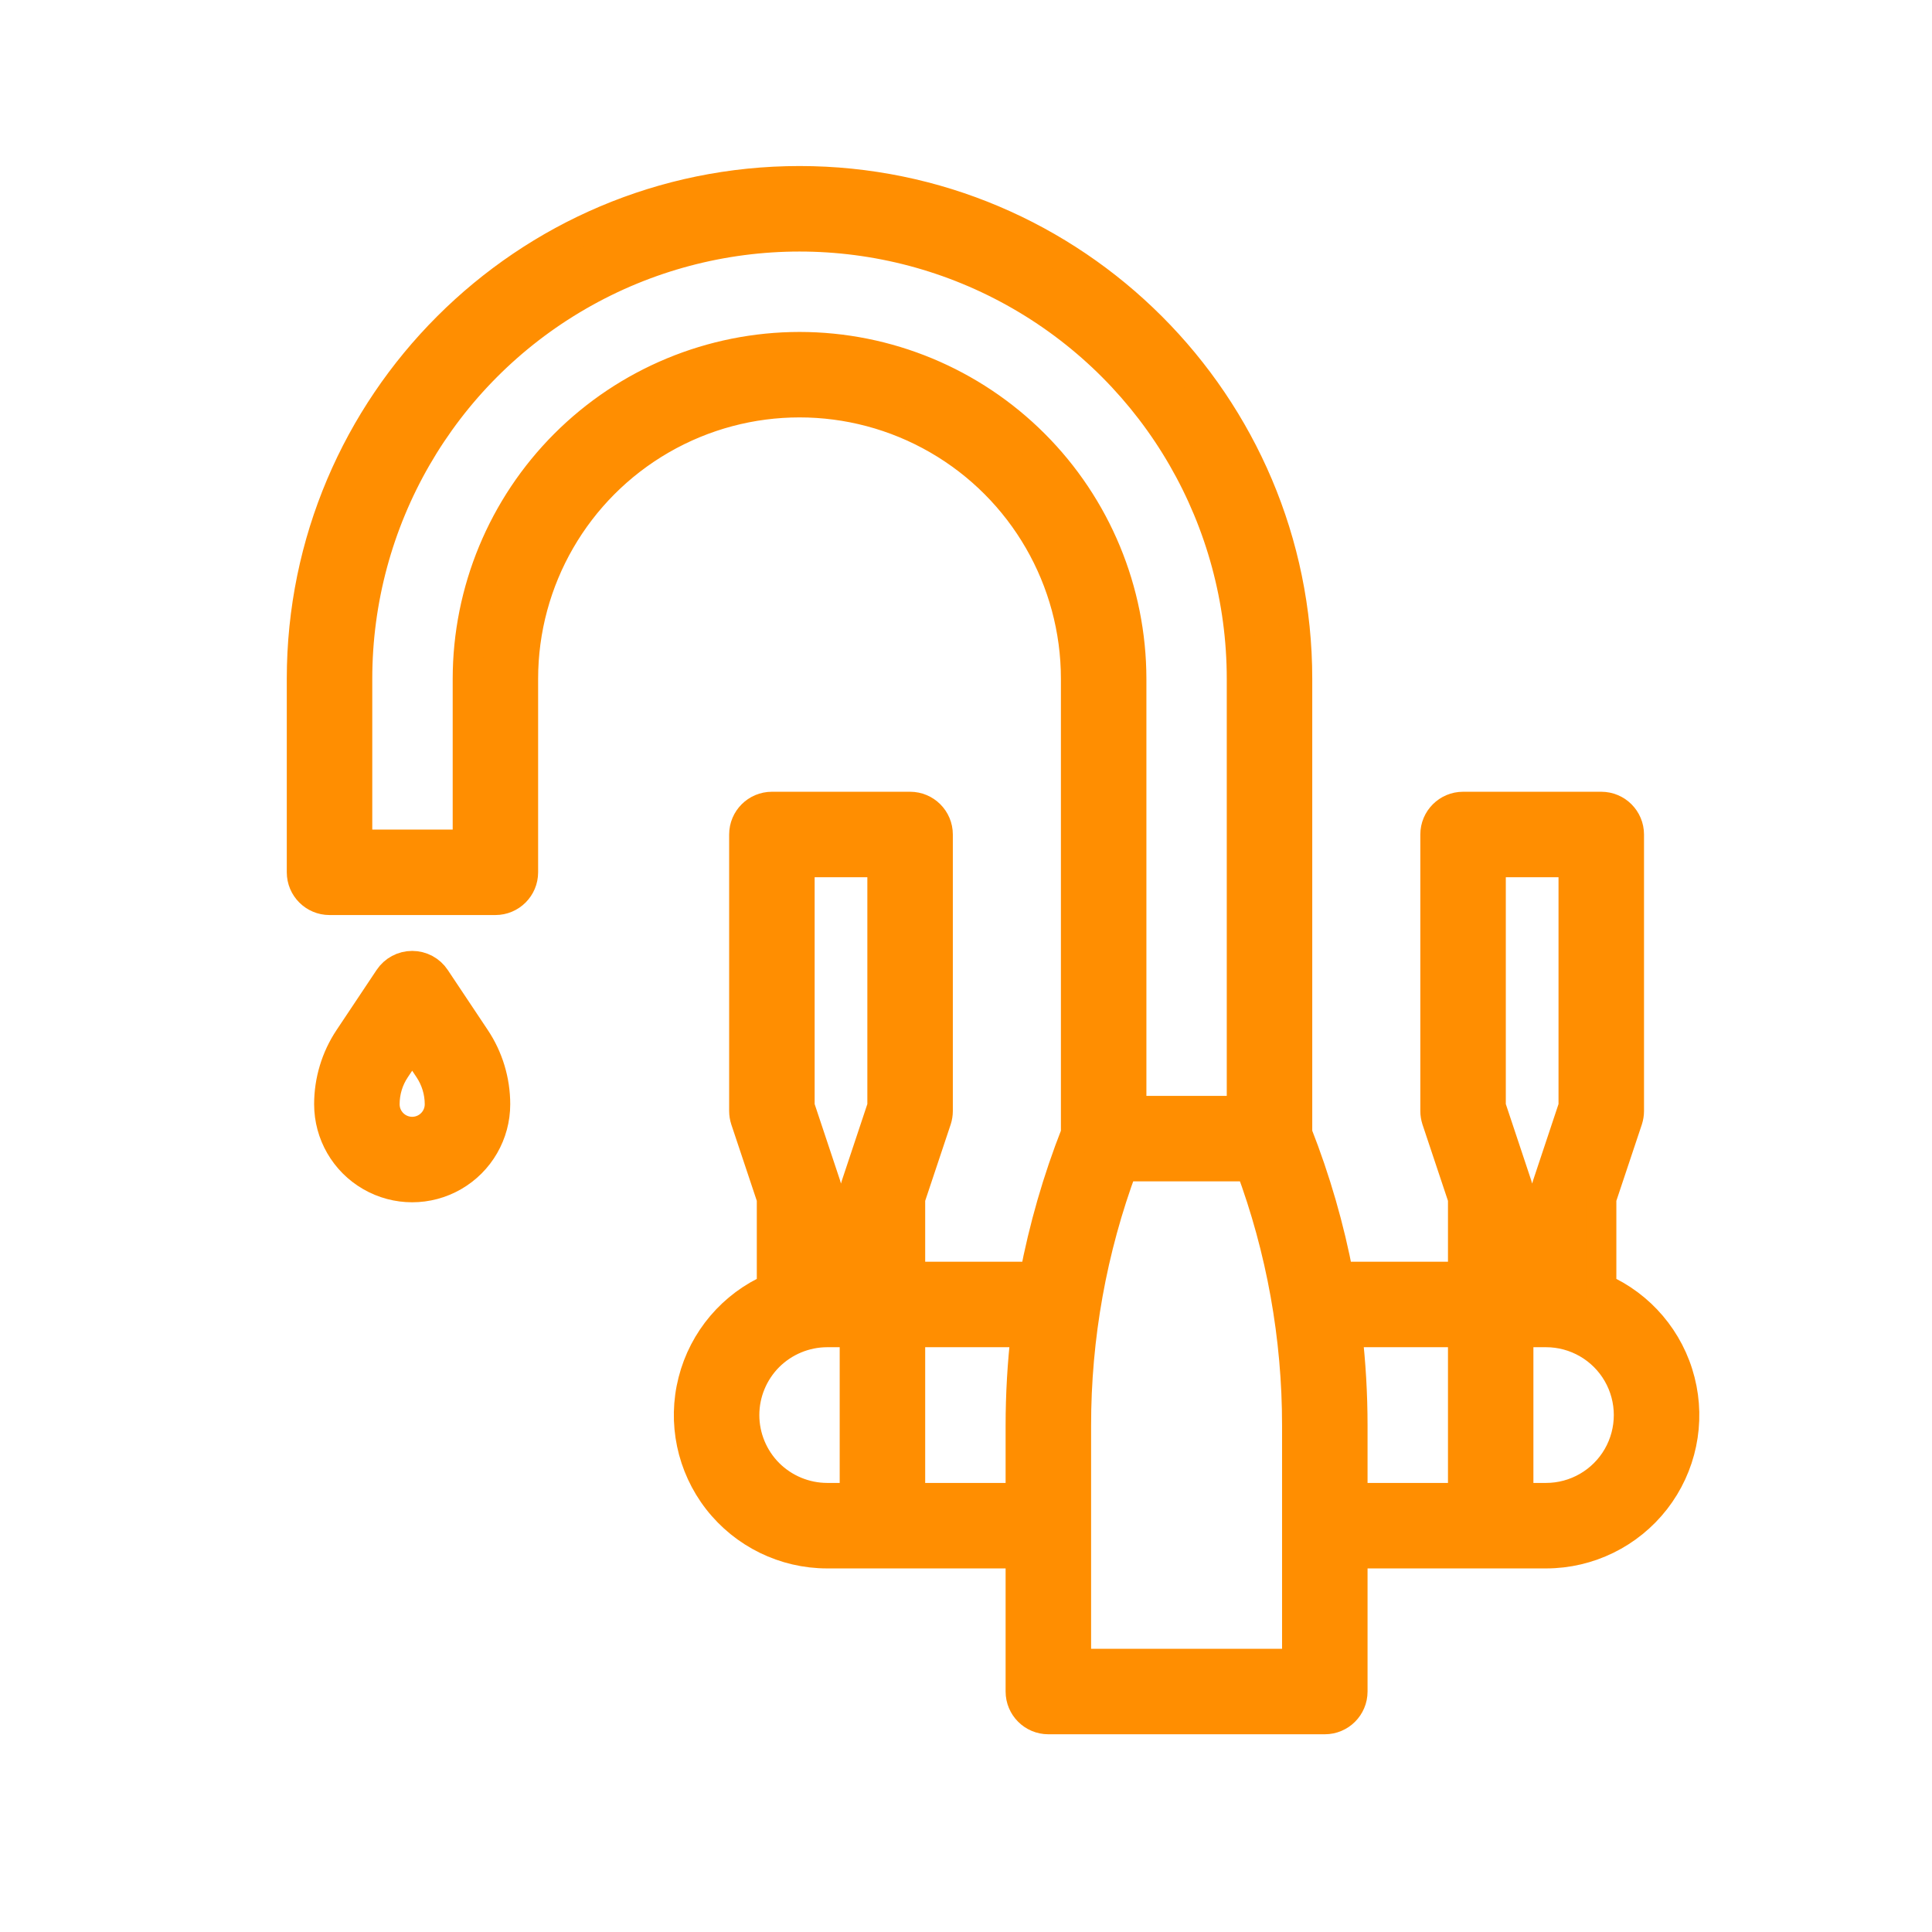 <svg width="32" height="32" viewBox="0 0 32 32" fill="none" xmlns="http://www.w3.org/2000/svg">
<path d="M26.522 21.34V19.849L26.957 18.546C26.972 18.499 26.98 18.45 26.98 18.401V13.822C26.98 13.569 26.775 13.364 26.522 13.364H24.233C23.98 13.364 23.775 13.569 23.775 13.822V18.401C23.775 18.45 23.783 18.499 23.798 18.546L24.233 19.849V21.148H22.17C22.017 20.337 21.787 19.542 21.485 18.774V11.243C21.485 6.697 17.788 3 13.243 3C8.697 3 5 6.697 5 11.243V14.448C5 14.701 5.205 14.906 5.458 14.906H8.205C8.458 14.906 8.663 14.701 8.663 14.448V11.243C8.663 9.607 9.536 8.095 10.953 7.277C12.37 6.459 14.115 6.459 15.532 7.277C16.949 8.095 17.822 9.607 17.822 11.243V18.774C17.52 19.542 17.291 20.337 17.137 21.148H15.074V19.849L15.509 18.546C15.524 18.499 15.532 18.45 15.532 18.401V13.822C15.532 13.569 15.327 13.364 15.074 13.364H12.785C12.532 13.364 12.327 13.569 12.327 13.822V18.401C12.327 18.45 12.335 18.499 12.35 18.546L12.785 19.849V21.34C12.137 21.623 11.656 22.189 11.482 22.874C11.307 23.558 11.459 24.286 11.893 24.844C12.327 25.401 12.994 25.728 13.7 25.728H16.906V28.017C16.906 28.27 17.111 28.475 17.364 28.475H21.943C22.196 28.475 22.401 28.27 22.401 28.017V25.728H25.607C26.313 25.728 26.98 25.401 27.414 24.844C27.848 24.286 28 23.558 27.825 22.874C27.651 22.189 27.17 21.623 26.522 21.34ZM13.243 5.748C11.786 5.749 10.389 6.329 9.359 7.359C8.329 8.389 7.749 9.786 7.748 11.243V13.99H5.916V11.243C5.916 8.625 7.312 6.206 9.579 4.898C11.846 3.589 14.639 3.589 16.906 4.898C19.173 6.207 20.569 8.625 20.569 11.243V18.401H18.738V11.243C18.736 9.786 18.157 8.389 17.126 7.359C16.096 6.329 14.7 5.749 13.243 5.748ZM13.677 19.63L13.243 18.327V14.28H14.616V18.327L14.182 19.63C14.166 19.677 14.158 19.725 14.158 19.775V21.148H13.7V19.775C13.7 19.725 13.693 19.677 13.677 19.63ZM12.327 23.438C12.327 23.074 12.472 22.725 12.729 22.467C12.987 22.21 13.336 22.065 13.7 22.064H14.158V24.812H13.7C13.336 24.811 12.987 24.666 12.729 24.409C12.472 24.151 12.327 23.802 12.327 23.438ZM15.074 24.812V22.064H16.996C16.936 22.579 16.906 23.096 16.906 23.614V24.812H15.074ZM21.485 27.559H17.822V23.614C17.821 22.147 18.082 20.692 18.594 19.317H20.713C21.225 20.692 21.486 22.147 21.485 23.614V27.559ZM24.691 14.28H26.064V18.327L25.63 19.63C25.614 19.677 25.606 19.725 25.606 19.775V21.148H25.148V19.775C25.148 19.725 25.141 19.677 25.125 19.63L24.691 18.327L24.691 14.28ZM22.311 22.064H24.233V24.812H22.401V23.614C22.401 23.096 22.371 22.579 22.311 22.064ZM25.607 24.812H25.148V22.064H25.607C26.097 22.064 26.551 22.326 26.796 22.751C27.041 23.176 27.041 23.7 26.796 24.125C26.551 24.55 26.097 24.812 25.607 24.812Z" fill="#FF8E01" stroke="#FF8E01" stroke-width="0.5"/>
<path d="M7.208 16.204C7.123 16.076 6.98 16 6.827 16C6.674 16 6.531 16.076 6.446 16.204L5.784 17.197H5.784C5.568 17.52 5.453 17.901 5.453 18.29C5.453 18.78 5.715 19.234 6.14 19.479C6.565 19.725 7.089 19.725 7.514 19.479C7.939 19.234 8.201 18.78 8.201 18.29C8.201 17.901 8.086 17.52 7.87 17.197L7.208 16.204ZM6.827 18.748C6.574 18.747 6.369 18.543 6.369 18.29C6.369 18.081 6.43 17.878 6.546 17.705L6.827 17.283L7.108 17.705C7.223 17.878 7.285 18.081 7.285 18.29C7.285 18.543 7.08 18.747 6.827 18.748Z" fill="#FF8E01" stroke="#FF8E01" stroke-width="0.5"/>
</svg>
